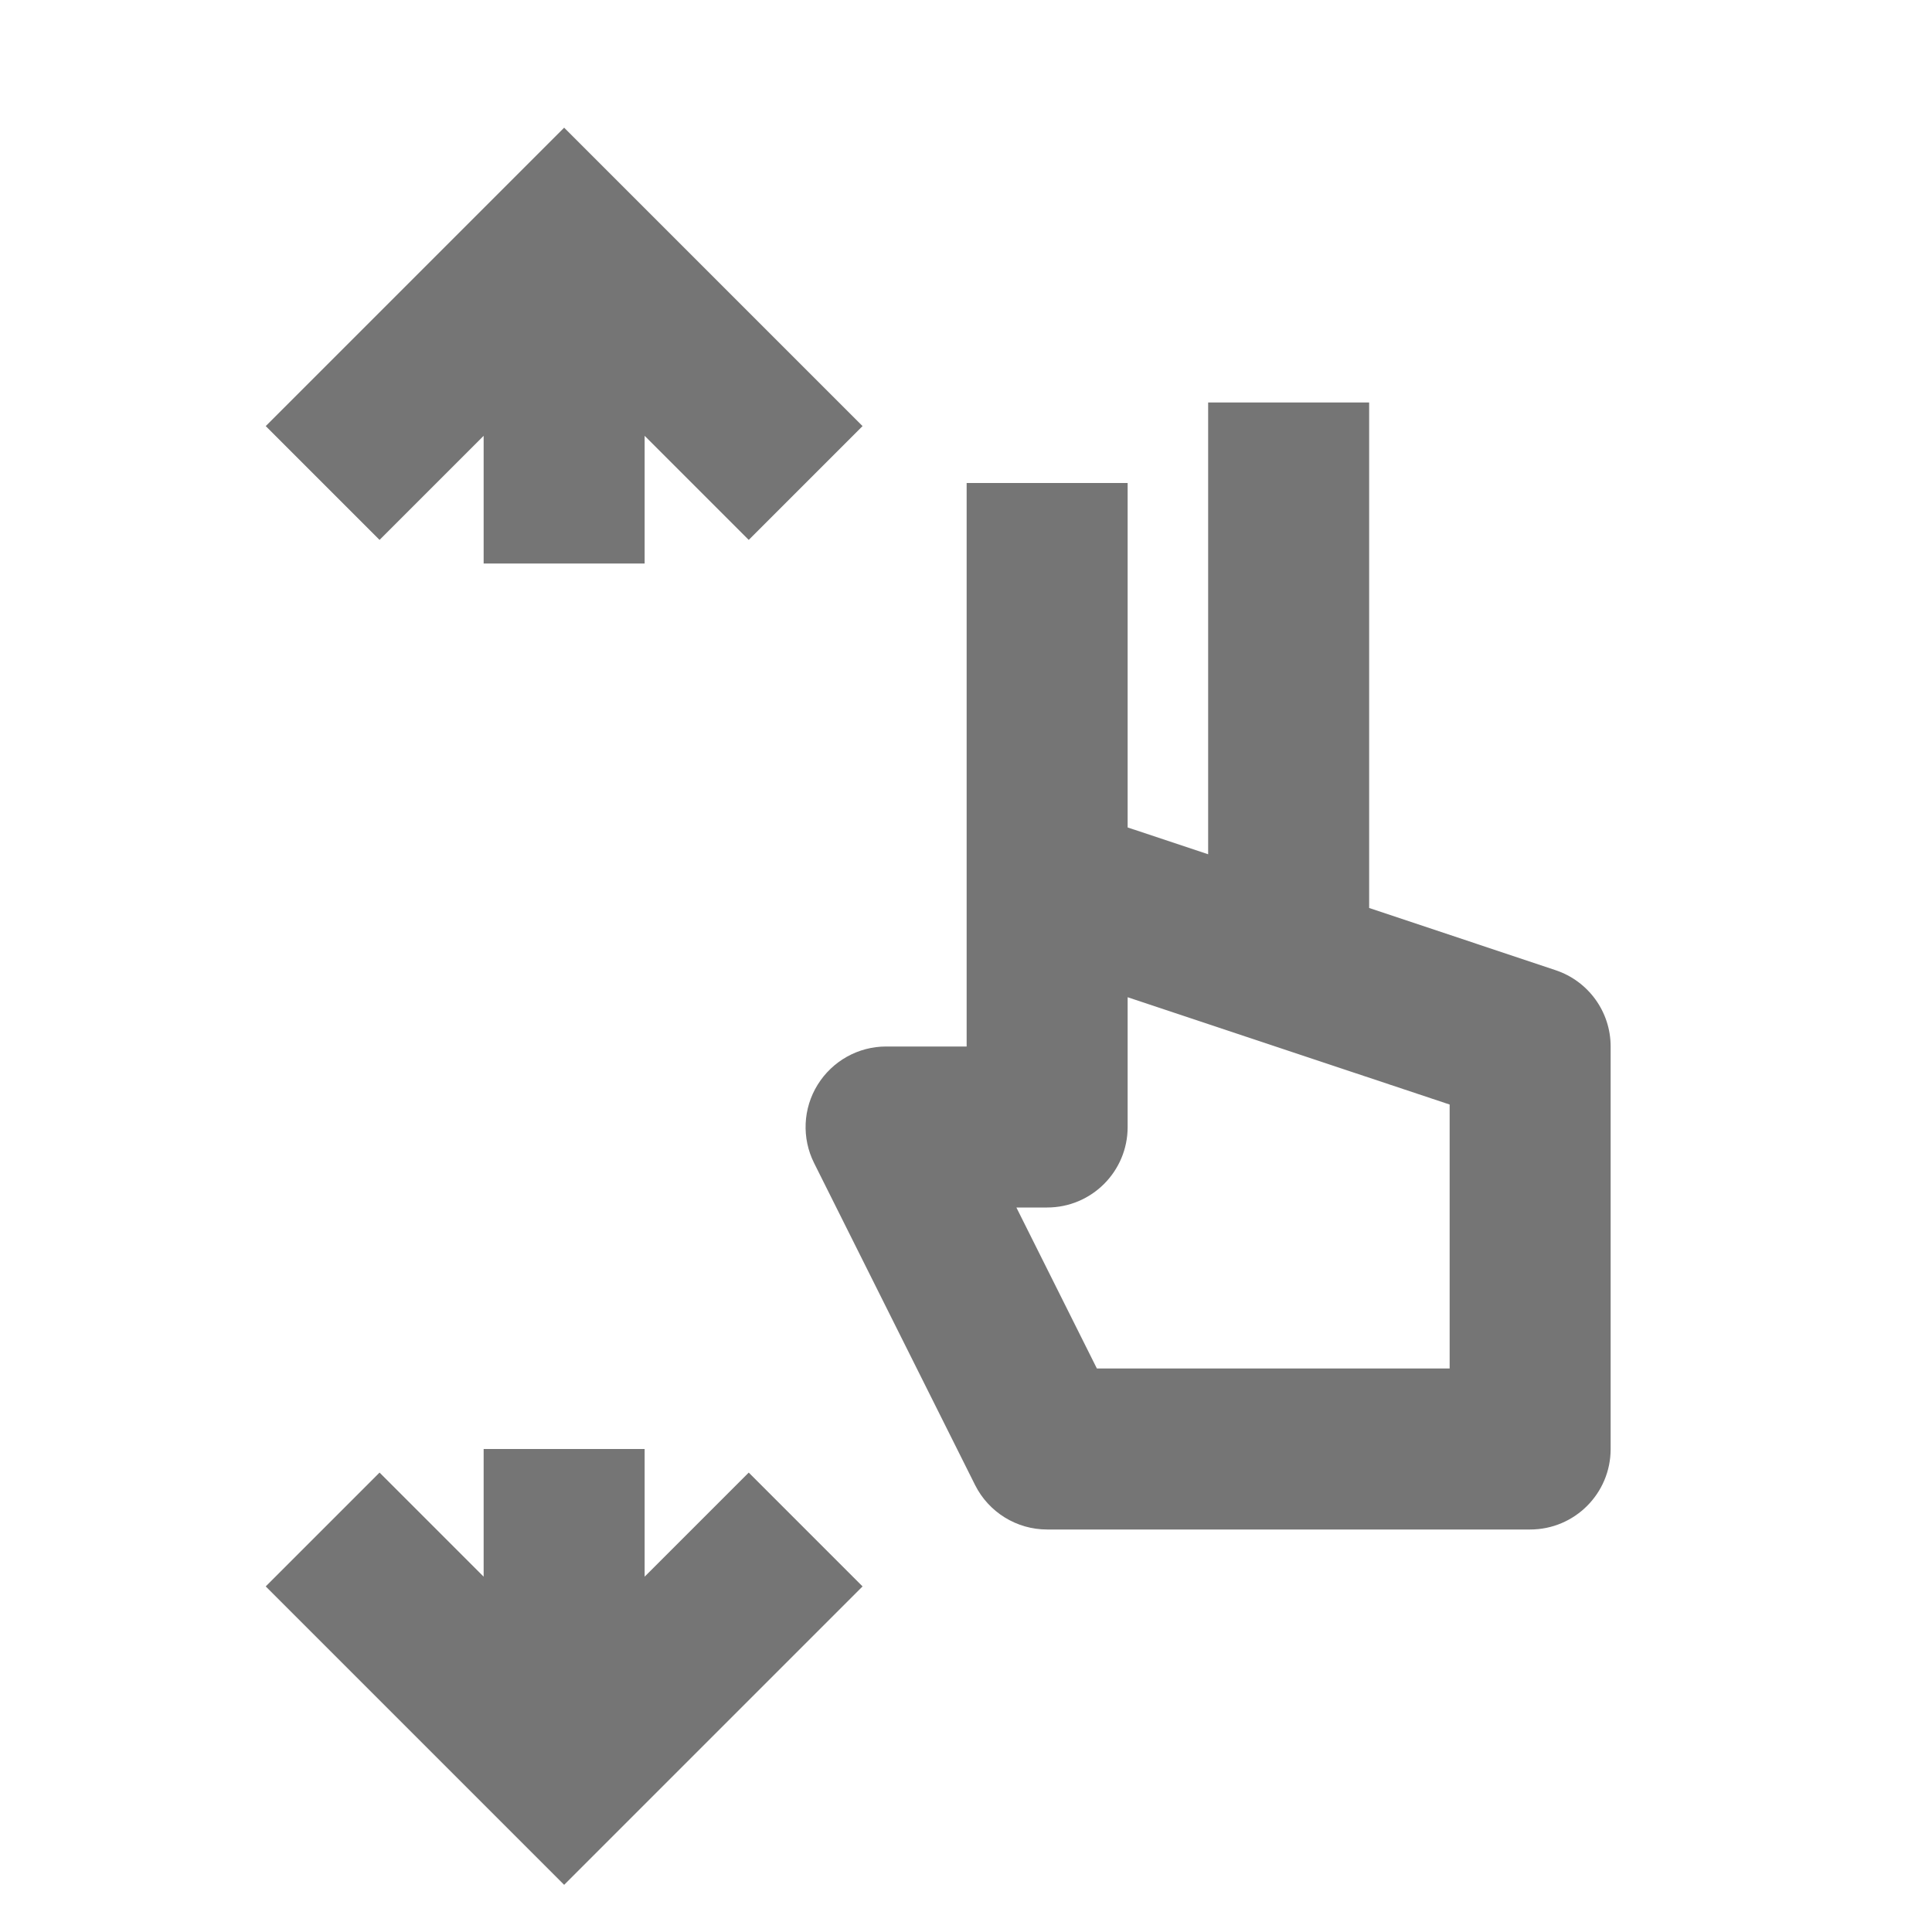 <?xml version="1.0" encoding="iso-8859-1"?>
<!-- Generator: Adobe Illustrator 16.0.0, SVG Export Plug-In . SVG Version: 6.00 Build 0)  -->
<!DOCTYPE svg PUBLIC "-//W3C//DTD SVG 1.1//EN" "http://www.w3.org/Graphics/SVG/1.1/DTD/svg11.dtd">
<svg version="1.1" xmlns="http://www.w3.org/2000/svg" xmlns:xlink="http://www.w3.org/1999/xlink" x="0px" y="0px" width="24px"
	 height="24px" viewBox="0 0 24 24" style="enable-background:new 0 0 24 24;" xml:space="preserve">
<g id="Frame_-_24px">
	<rect style="fill:none;" width="24" height="24"/>
</g>
<g id="Line_Icons">
	<g>
		<polygon style="fill:#757575;" points="6.008,5.414 6.008,7 8.008,7 8.008,5.414 9.301,6.707 10.715,5.293 7.008,1.586 
			3.301,5.293 4.715,6.707 		"/>
		<polygon style="fill:#757575;" points="8.008,19.586 8.008,18 6.008,18 6.008,19.586 4.715,18.293 3.301,19.707 7.008,23.414 
			10.715,19.707 9.301,18.293 		"/>
		<path style="fill:#757575;" d="M19.324,12.052l-2.316-0.773V5h-2v5.612l-1-0.333V6h-2v7h-1c-0.347,0-0.668,0.18-0.851,0.475
			s-0.199,0.663-0.044,0.973l2,4C12.283,18.786,12.629,19,13.008,19h6c0.552,0,1-0.447,1-1v-5
			C20.008,12.569,19.732,12.188,19.324,12.052z M18.008,17h-4.382l-1-2h0.382c0.552,0,1-0.447,1-1v-1.612l4,1.333V17z"/>
	</g>
</g>
</svg>
